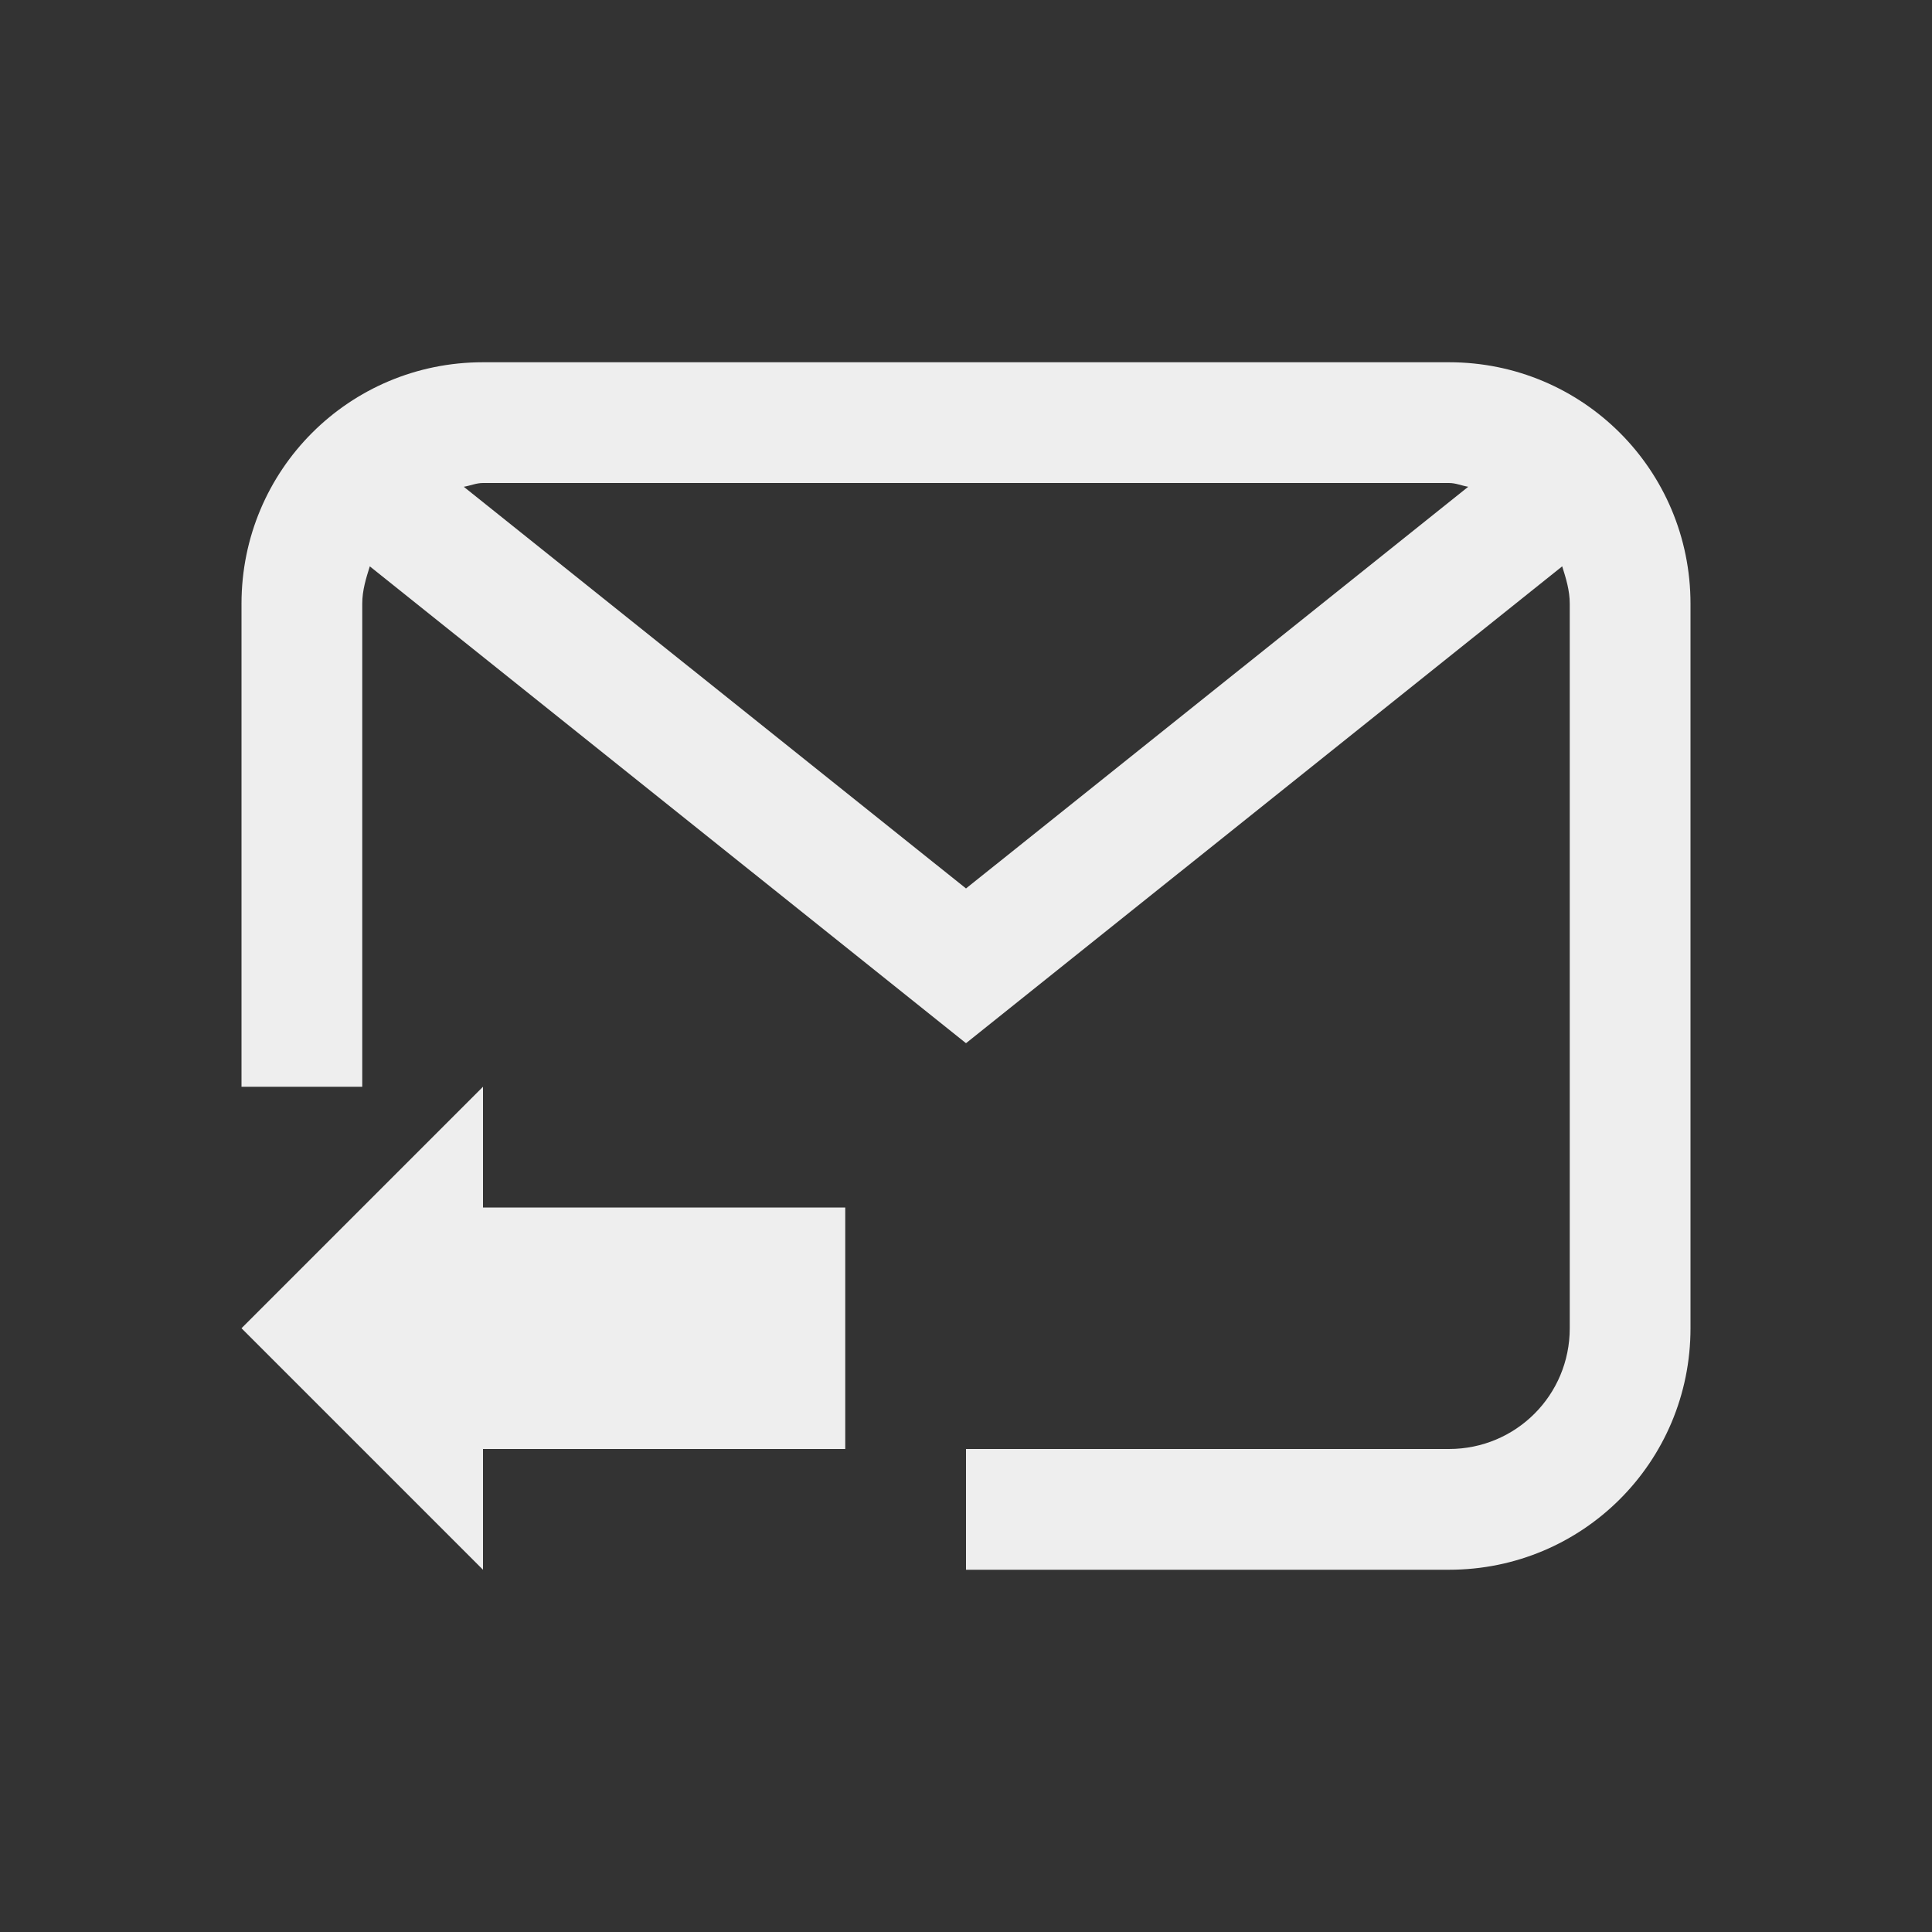 
<svg xmlns="http://www.w3.org/2000/svg" xmlns:xlink="http://www.w3.org/1999/xlink" width="22px" height="22px" viewBox="0 0 22 22" version="1.1">
<rect x="0" y="0" width="22" height="22" fill="#333333" stroke="none"/>
<g id="surface1">
<defs>
  <style id="current-color-scheme" type="text/css">
   .ColorScheme-Text { color:#eeeeee; } .ColorScheme-Highlight { color:#424242; }
  </style>
 </defs>
<path style="fill:currentColor" class="ColorScheme-Text" d="M 16.5 4.125 C 18.023 4.125 19.25 5.352 19.25 6.875 L 19.25 15.125 C 19.25 16.648 18.023 17.875 16.5 17.875 L 11 17.875 L 11 16.5 L 16.5 16.5 C 17.262 16.5 17.875 15.887 17.875 15.125 L 17.875 6.875 C 17.875 6.723 17.832 6.586 17.789 6.449 L 11 11.879 L 4.211 6.449 C 4.168 6.586 4.125 6.723 4.125 6.875 L 4.125 12.375 L 2.75 12.375 L 2.75 6.875 C 2.75 5.352 3.977 4.125 5.5 4.125 Z M 16.5 5.5 L 5.5 5.5 C 5.422 5.5 5.355 5.531 5.281 5.543 L 11 10.117 L 16.719 5.543 C 16.645 5.531 16.578 5.5 16.5 5.5 Z M 5.5 12.375 L 5.5 13.75 L 9.625 13.75 L 9.625 16.5 L 5.5 16.5 L 5.5 17.875 L 2.75 15.125 Z M 5.5 12.375 "/>
</g>
</svg>

